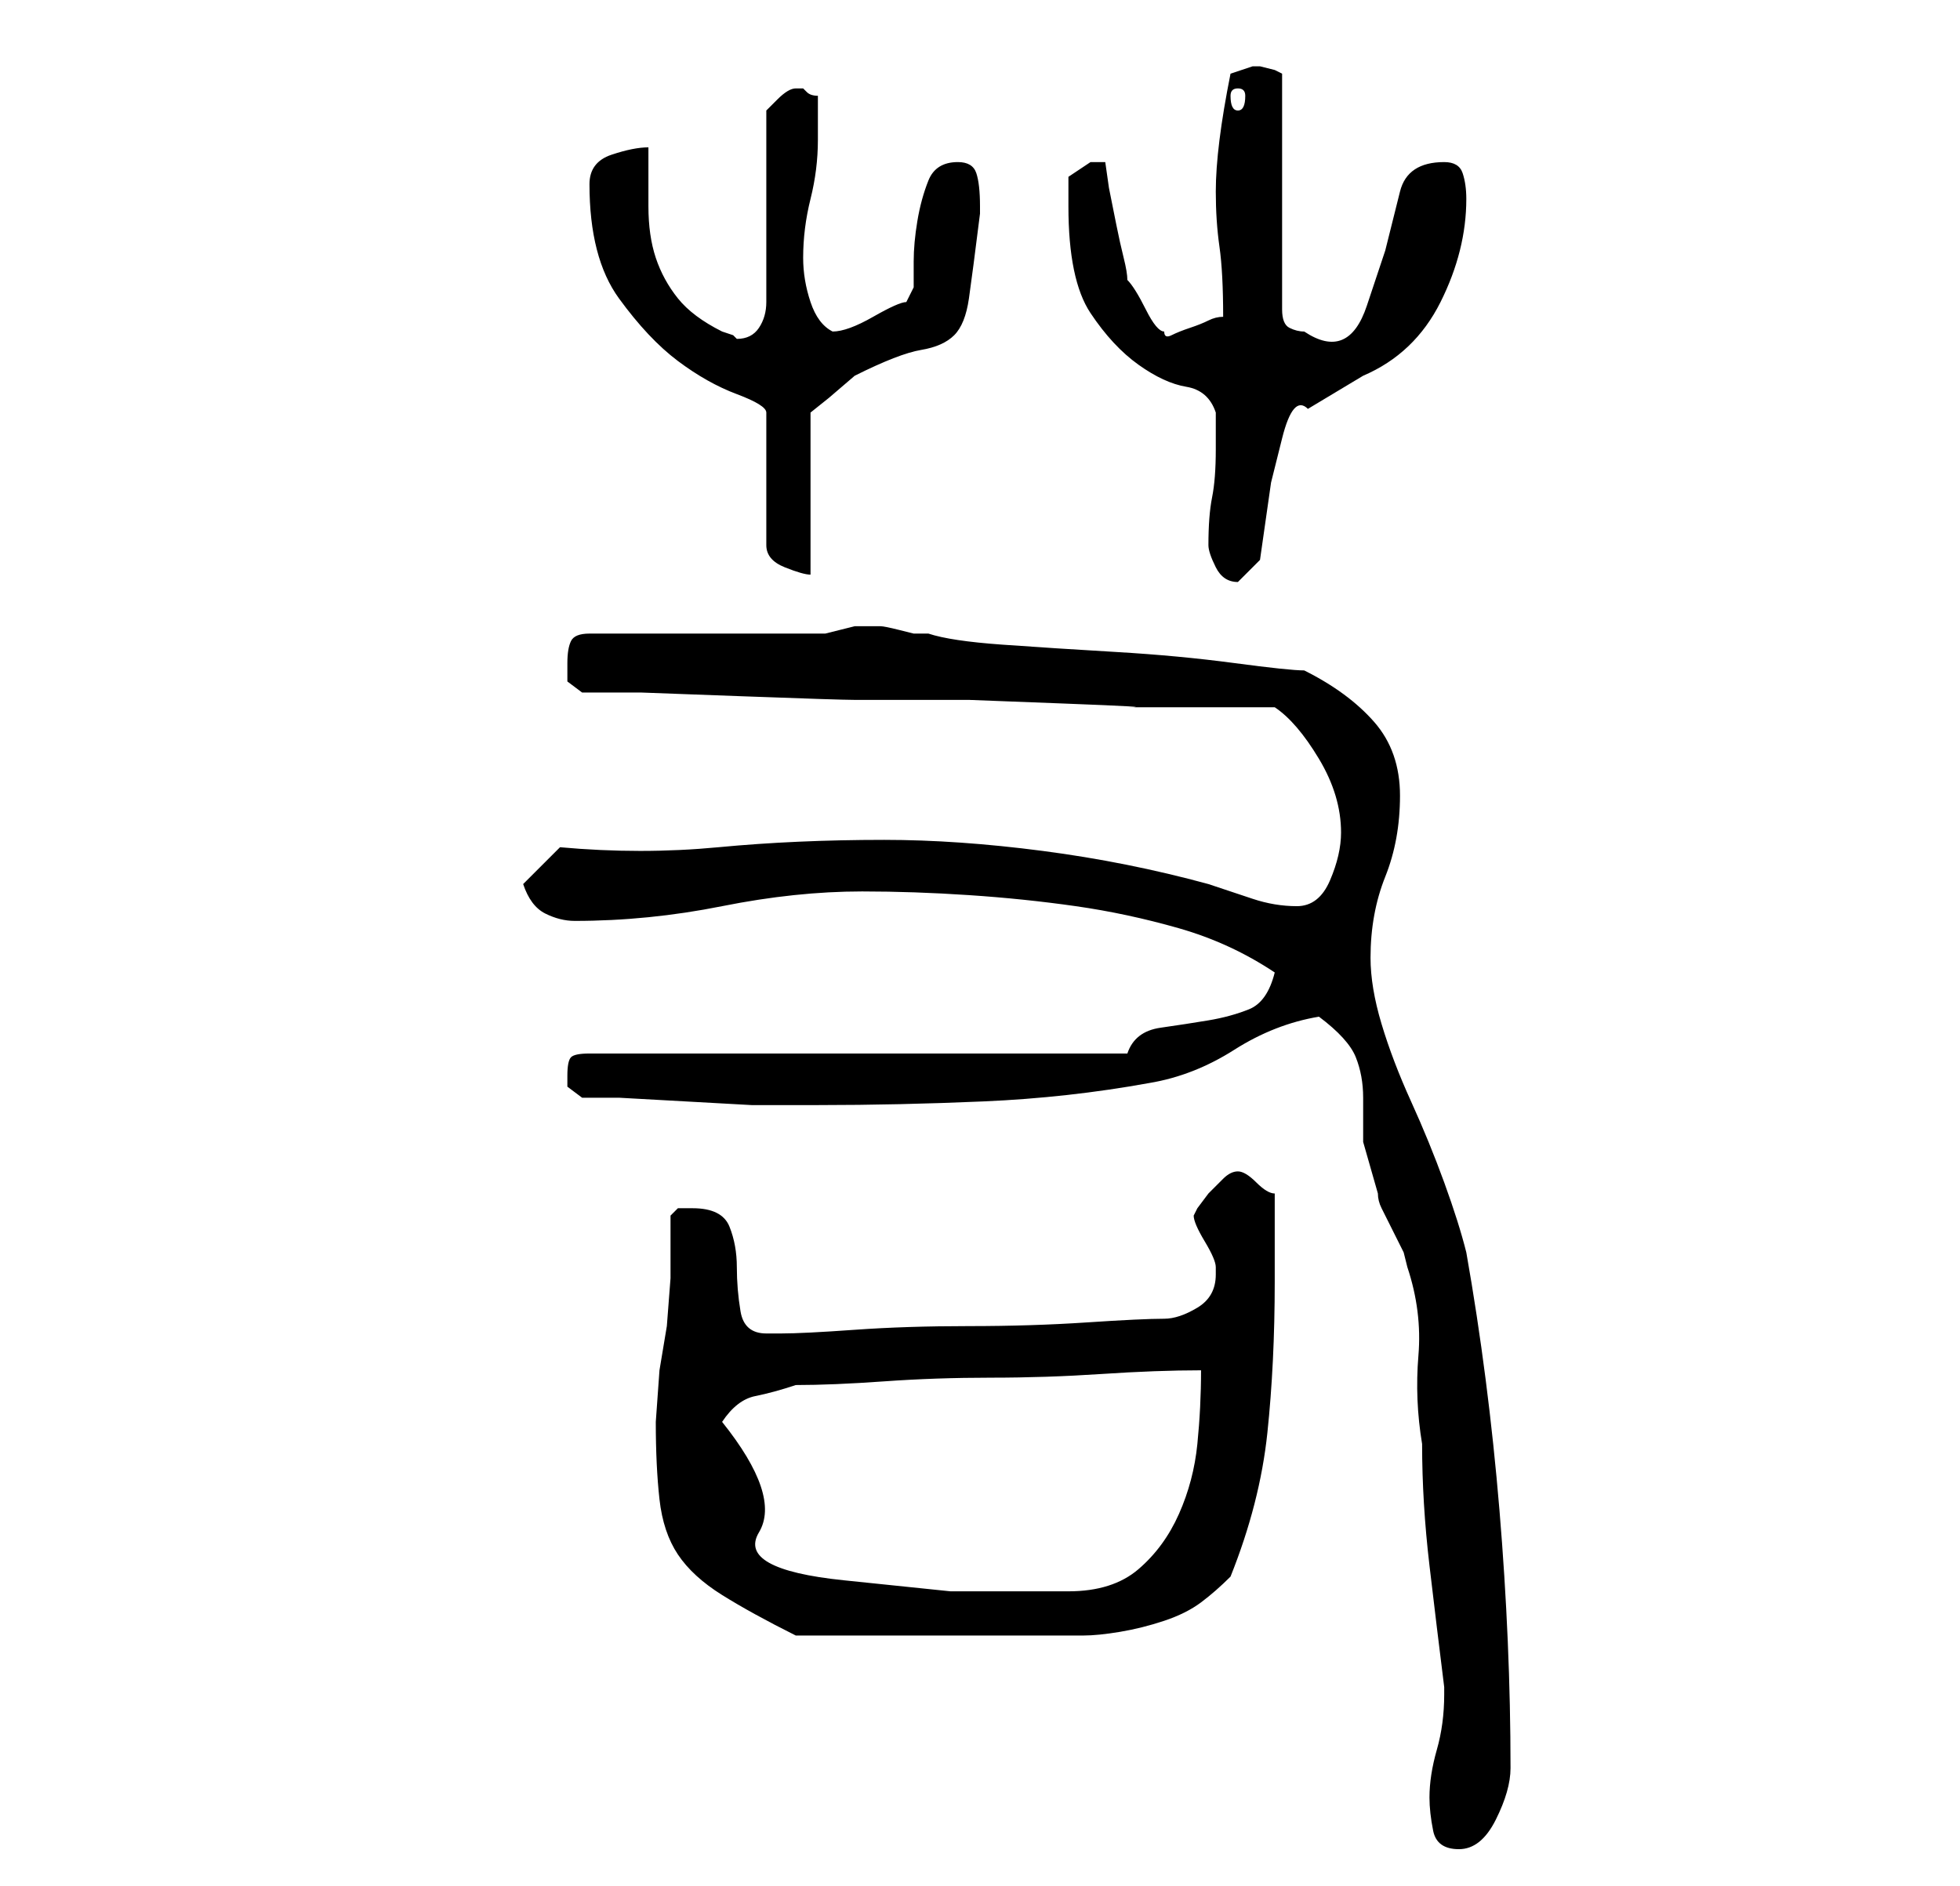 <?xml version="1.0" standalone="no"?>
<!DOCTYPE svg PUBLIC "-//W3C//DTD SVG 1.1//EN" "http://www.w3.org/Graphics/SVG/1.1/DTD/svg11.dtd" >
<svg xmlns="http://www.w3.org/2000/svg" xmlns:xlink="http://www.w3.org/1999/xlink" version="1.1" viewBox="-10 0 266 256">
   <path fill="currentColor"
d="M184 244q0 2 0.5 4.5t3.5 2.5t5 -4t2 -7q0 -17 -1.5 -35t-4.5 -35q-1 -4 -3 -9.5t-4.5 -11t-4 -10.5t-1.5 -9q0 -6 2 -11t2 -11t-3.5 -10t-9.5 -7q-2 0 -9.5 -1t-16 -1.5t-15.5 -1t-10 -1.5h-2t-2 -0.5t-2.5 -0.5h-1.5h-1h-1l-2 0.5l-2 0.5h-32q-2 0 -2.5 1t-0.5 3v2.5
t2 1.5h8t13.5 0.5t15.5 0.5h15.5t13 0.5t8.5 0.5h20q3 2 6 7t3 10q0 3 -1.5 6.5t-4.5 3.5t-6 -1l-6 -2q-11 -3 -22.5 -4.5t-21.5 -1.5q-12 0 -22.5 1t-21.5 0l-5 5q1 3 3 4t4 1q10 0 20 -2t19 -2q7 0 14.5 0.5t14.5 1.5t14 3t13 6q-1 4 -3.5 5t-5.5 1.5t-6.5 1t-4.5 3.5h-73
q-2 0 -2.5 0.5t-0.5 2.5v1.5t2 1.5h5t9 0.5t9 0.5h6h3q11 0 22.5 -0.5t22.5 -2.5q6 -1 11.5 -4.5t11.5 -4.5q4 3 5 5.5t1 5.5v6t2 7q0 1 0.5 2l1.5 3l1.5 3t0.5 2q2 6 1.5 12t0.5 12q0 8 1 16.5t2 16.5v1q0 4 -1 7.5t-1 6.5zM79 193q0 6 0.5 10.5t2.5 7.5t6 5.5t10 5.5h3h6
h6h4h5h7h5h3q2 0 5 -0.5t6 -1.5t5 -2.5t4 -3.5q4 -10 5 -19.5t1 -20.5v-2v-4v-3v-3q-1 0 -2.5 -1.5t-2.5 -1.5t-2 1l-2 2t-1.5 2l-0.5 1q0 1 1.5 3.5t1.5 3.5v1q0 3 -2.5 4.5t-4.5 1.5q-3 0 -10.5 0.5t-16 0.5t-15.5 0.5t-10 0.5h-2q-3 0 -3.5 -3t-0.5 -6t-1 -5.5t-5 -2.5
h-2t-1 1v8.5t-0.5 6.5l-1 6t-0.5 7zM88 193q2 -3 4.5 -3.5t5.5 -1.5q5 0 12 -0.5t14.5 -0.5t15 -0.5t13.5 -0.5q0 5 -0.5 10t-2.5 9.5t-5.5 7.5t-9.5 3h-16t-14.5 -1.5t-11.5 -6.5t-5 -15zM154 74q0 1 1 3t3 2v0l2 -2l1 -1l1.5 -10.5t1.5 -6t3.5 -4l7.5 -4.5q7 -3 10.5 -10
t3.5 -14q0 -2 -0.5 -3.5t-2.5 -1.5q-5 0 -6 4l-2 8t-2.5 7.5t-8.5 3.5q-1 0 -2 -0.5t-1 -2.5v-32l-1 -0.5t-2 -0.5v0h-1l-3 1q-1 5 -1.5 9t-0.5 7q0 4 0.5 7.5t0.5 9.5q-1 0 -2 0.5t-2.5 1t-2.5 1t-1 -0.5q-1 0 -2.5 -3t-2.5 -4q0 -1 -0.5 -3t-1 -4.5l-1 -5t-0.5 -3.5h-1h-1
l-3 2v4q0 10 3 14.5t6.5 7t6.5 3t4 3.5v5q0 4 -0.5 6.5t-0.5 6.5zM70 25q0 10 4 15.5t8 8.5t8 4.5t4 2.5v18q0 2 2.5 3t3.5 1v-22l2.5 -2t3.5 -3q6 -3 9 -3.5t4.5 -2t2 -5t1.5 -11.5v-1q0 -3 -0.5 -4.5t-2.5 -1.5q-3 0 -4 2.5t-1.5 5.5t-0.5 5.5v3.5l-1 2q-1 0 -4.5 2
t-5.5 2q-2 -1 -3 -4t-1 -6q0 -4 1 -8t1 -8v-6q-1 0 -1.5 -0.5l-0.5 -0.5h-0.5h-0.5v0v0q-1 0 -2.5 1.5l-1.5 1.5v26q0 2 -1 3.5t-3 1.5l-0.5 -0.5t-1.5 -0.5q-4 -2 -6 -4.5t-3 -5.5t-1 -7v-8q-2 0 -5 1t-3 4zM158 12q1 0 1 1q0 2 -1 2t-1 -2q0 -1 1 -1z" />
</svg>
